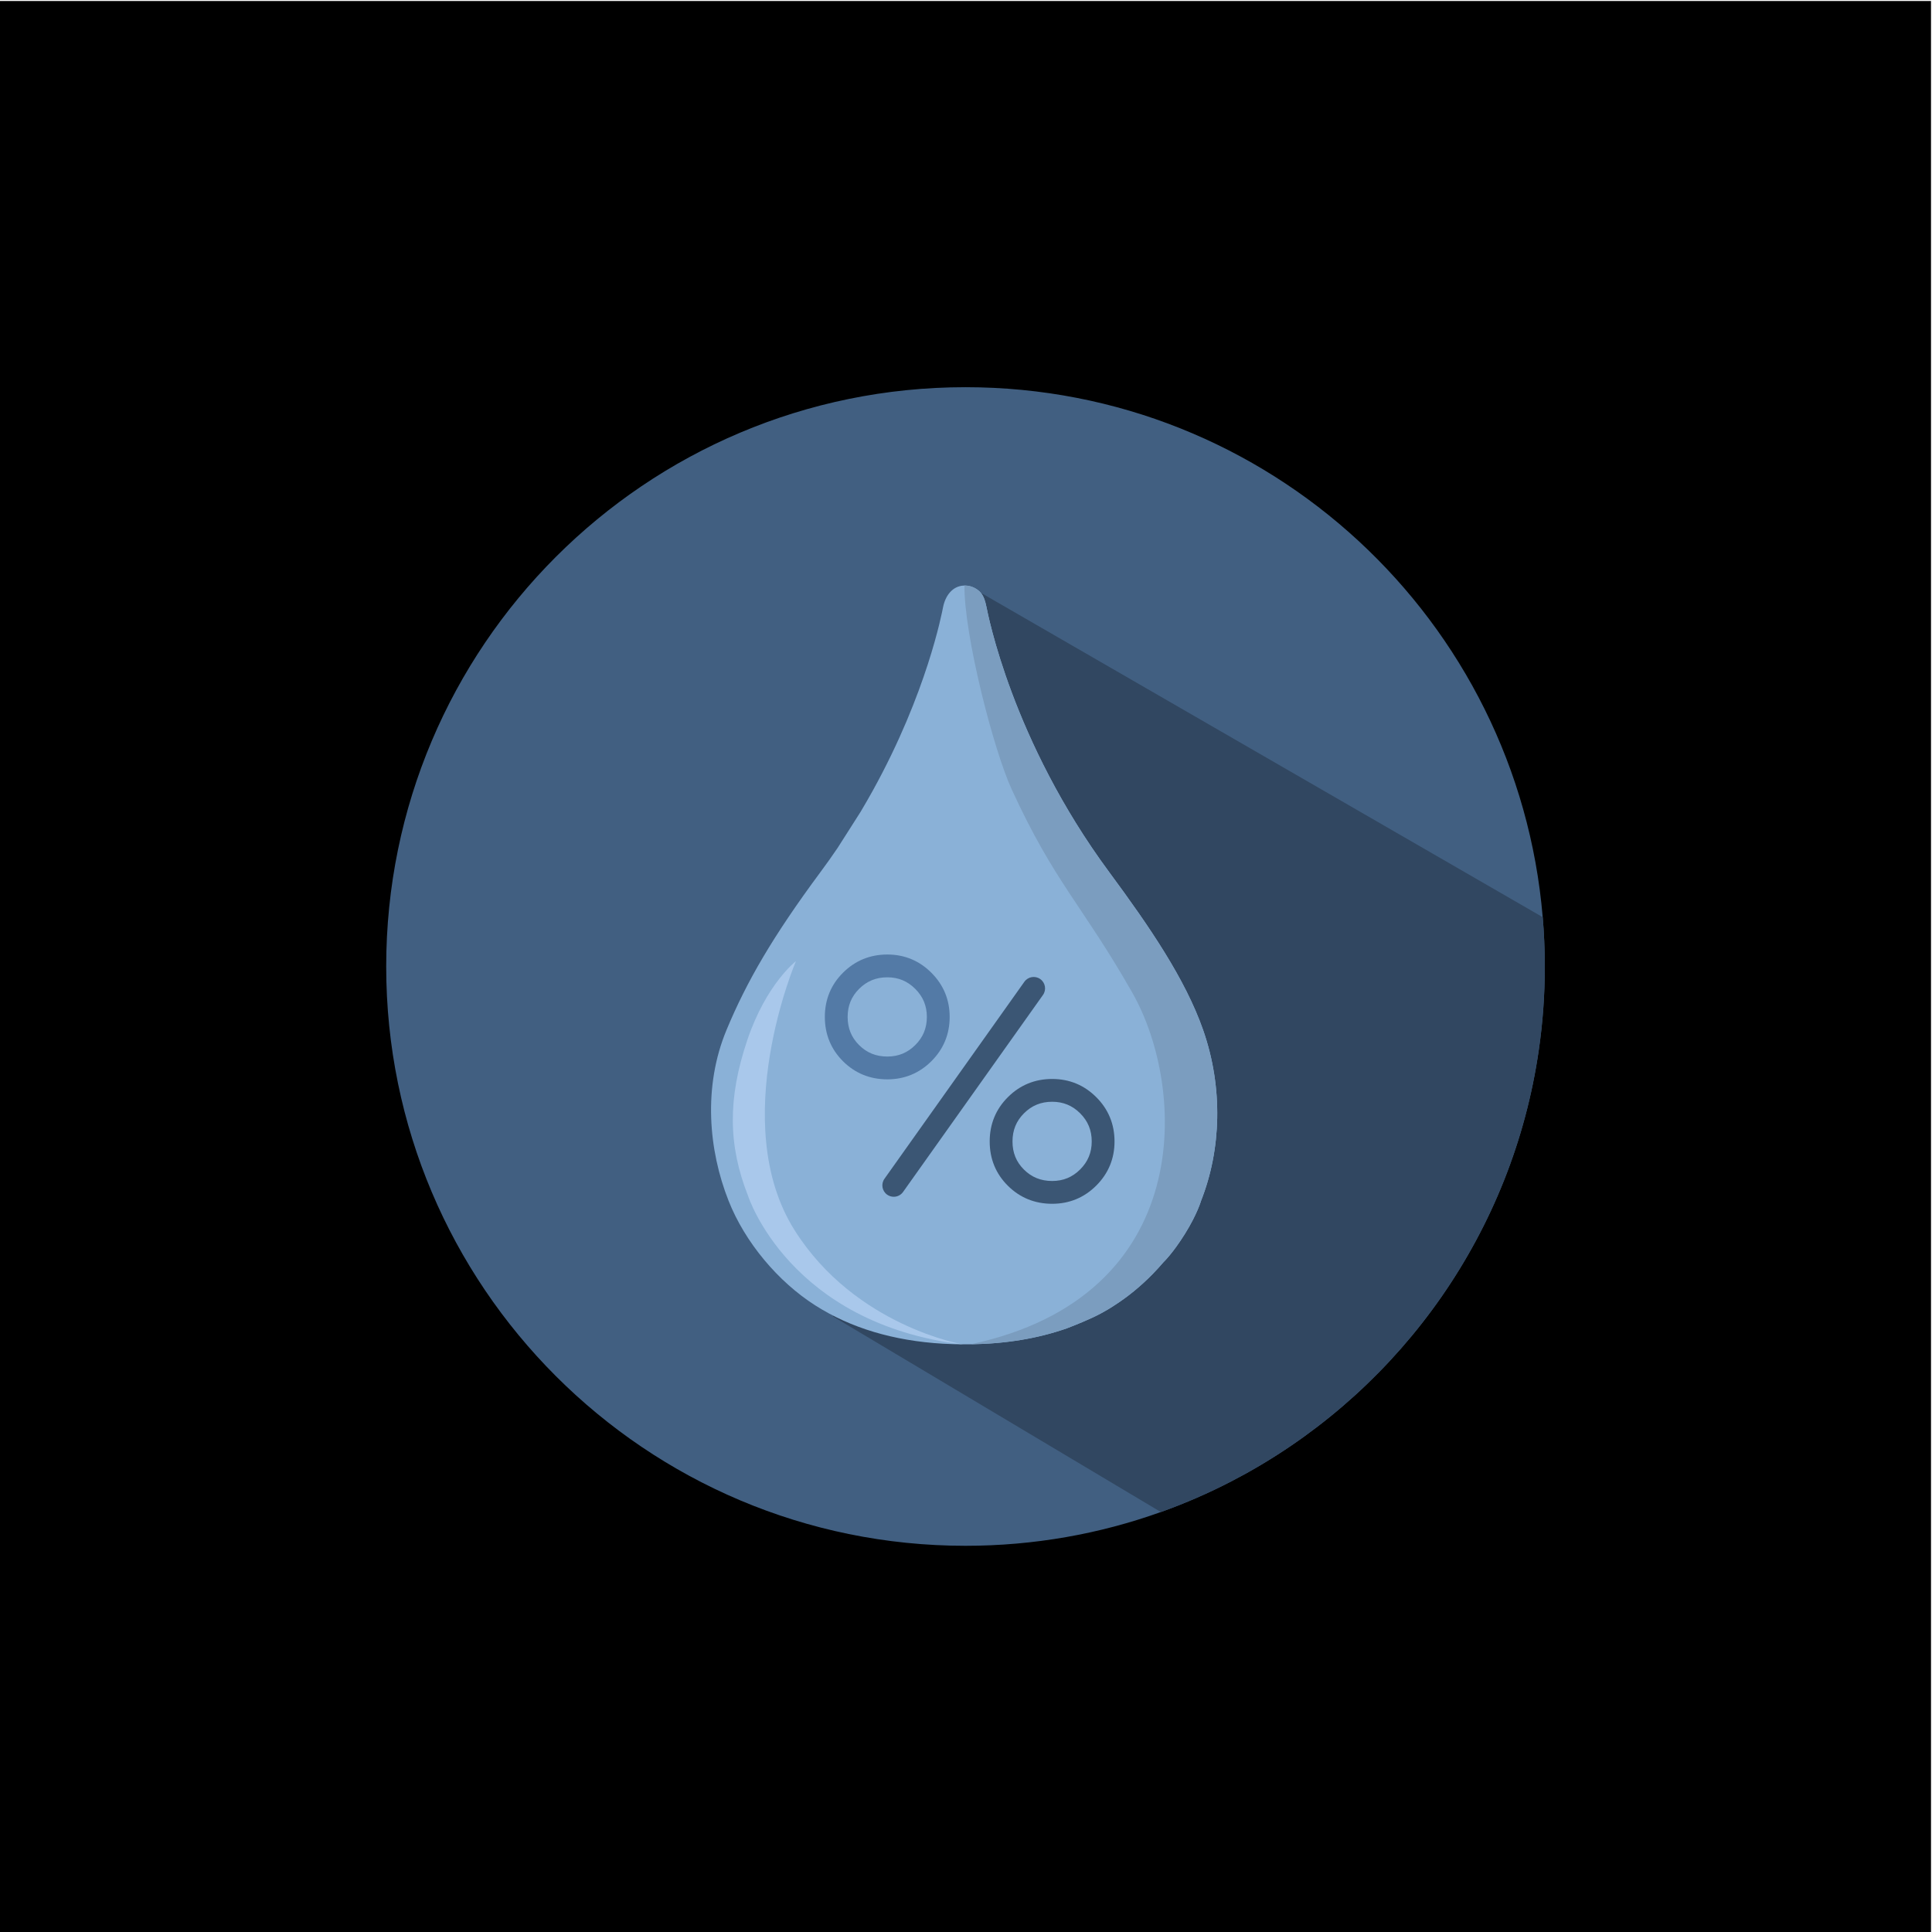 <?xml version="1.0" encoding="UTF-8" standalone="no"?>
<svg
   xmlns:dc="http://purl.org/dc/elements/1.1/"
   xmlns:cc="http://creativecommons.org/ns#"
   xmlns:rdf="http://www.w3.org/1999/02/22-rdf-syntax-ns#"
   xmlns:svg="http://www.w3.org/2000/svg"
   xmlns="http://www.w3.org/2000/svg"
   viewBox="0 0 4000 4000"
   height="4000"
   width="4000"
   xml:space="preserve"
   id="svg2"
   version="1.1"><defs
     id="defs6" /><g
     transform="matrix(1.333,0,0,-1.333,0,4000)"
     id="g10"><g
       transform="scale(0.1)"
       id="g12"><g
         transform="scale(1.84)"
         id="g14"><path
           id="path16"
           style="fill:#000000;fill-opacity:1;fill-rule:nonzero;stroke:none"
           d="M 16300,0 H 0 V 16300 H 16300 V 0" /></g><g
         transform="scale(1.472)"
         id="g18"><path
           id="path20"
           style="fill:#415f81;fill-opacity:1;fill-rule:nonzero;stroke:none"
           d="m 16300,10187.5 c 0,-298.76 -21.4,-592.37 -63.2,-879.73 C 15961,7391.3 14795.8,5762.32 13173,4852.31 c -11,-6.12 -22,-12.5 -33.2,-18.61 -0.2,-0.28 -0.7,-0.28 -1,-0.48 -47.9,-26.48 -96.2,-52.23 -144.9,-77.42 -239.4,-124.09 -488.2,-232.55 -745,-324.51 C 11605.1,4200.58 10911.1,4075 10187.5,4075 6811.64,4075 4075,6811.63 4075,10187.5 c 0,3375.9 2736.64,6112.5 6112.5,6112.5 3200.6,0 5826.5,-2459.8 6090.4,-5591.9 7.1,-82.8 12.5,-166.1 16,-249.6 1.8,-39.3 3,-78.9 4.1,-118.5 0.7,-28.2 1.3,-56.7 1.5,-85 0.5,-22.4 0.5,-45.1 0.5,-67.5" /></g><g
         transform="scale(1.472)"
         id="g22"><path
           id="path24"
           style="fill:#314761;fill-opacity:1;fill-rule:nonzero;stroke:none"
           d="m 16300,10187.5 c 0,-298.76 -21.4,-592.37 -63.2,-879.73 C 15961,7391.3 14795.8,5762.32 13173,4852.31 c -11,-6.12 -22,-12.5 -33.2,-18.61 -0.2,-0.28 -0.7,-0.28 -1,-0.48 -47.9,-26.48 -96.2,-52.23 -144.9,-77.42 -239.4,-124.09 -488.2,-232.55 -745,-324.51 l -3459.4,2063.51 1483.8,7679.8 6004.6,-3466.5 c 7.1,-82.8 12.5,-166.1 16,-249.6 1.8,-39.3 3,-78.9 4.1,-118.5 0.7,-28.2 1.3,-56.7 1.5,-85 0.5,-22.4 0.5,-45.1 0.5,-67.5" /></g><g
         transform="scale(1.283)"
         id="g26"><path
           id="path28"
           style="fill:#8ab1d7;fill-opacity:1;fill-rule:nonzero;stroke:none"
           d="m 14539.9,8852.15 c 0,0 -46.4,-161.71 -194.4,-399.21 -148,-237.5 -259.1,-342.68 -259.1,-342.68 -44.5,-51.93 -90.5,-102.14 -137.9,-150.48 -141.7,-144.02 -296.6,-271.03 -457.7,-373.87 0,0 -114.7,-78.99 -269.6,-150.25 -154.9,-71.35 -304.4,-127.01 -304.4,-127.01 -348.9,-122.89 -739.1,-187.84 -1167.1,-194 -6.5,0 -12.7,-0.23 -19.1,-0.23 -16.4,0 -32.9,-0.24 -49.5,-0.24 h -14.5 c -85.6,0.24 -169.6,2.73 -252.2,7.57 -598.5,35.24 -1117.1,191.03 -1545.36,464.16 -449.19,286.23 -849.57,761.85 -1049.09,1266.24 -242.33,613 -310.87,1380.15 -24.64,2068.25 243.74,585.8 559.67,1131.3 1137.43,1911.4 72.26,97.3 141.06,194.5 206.66,291.1 0,0 50.2,79.8 142.9,224.2 92.5,144.4 136.7,214.9 136.7,214.9 51.3,86 100.3,171.2 146.8,255.2 656,1186.8 836.8,2151.4 851.6,2224.2 27.6,136.4 113.2,251.7 249.2,258.4 3,0 6,0.2 8.9,0.2 h 5.8 c 40.3,-0.5 78.7,-9.9 112.8,-26.9 21.6,-10.6 41.6,-24.2 59.4,-40.1 7.1,-6.4 13.8,-13.1 19.7,-20.2 39.1,-46.3 55.3,-108.2 69.1,-174 16.5,-78.7 305.8,-1611.8 1484.8,-3207 491.8,-665.4 922.3,-1296.8 1137.5,-1911.4 246.1,-703.5 217.6,-1455.25 -24.7,-2068.25" /></g><path
         id="path30"
         style="fill:#a9c8eb;fill-opacity:1;fill-rule:nonzero;stroke:none"
         d="m 14962.8,9124.2 c -2708.6,325 -3343.2,2307.4 -3343.2,2307.4 -310.8,786.2 -318.4,1515 -13.1,2420.7 294.4,873.5 755.7,1226.8 755.7,1226.8 0,0 -1073.6,-2511.9 -19.7,-4180.8 942.2,-1491.7 2620.3,-1774.1 2620.3,-1774.1" /><g
         transform="scale(1.283)"
         id="g32"><path
           id="path34"
           style="fill:#7b9dbf;fill-opacity:1;fill-rule:nonzero;stroke:none"
           d="m 14539.9,8852.15 c 0,0 -46.4,-161.71 -194.4,-399.21 -148,-237.5 -259.1,-342.68 -259.1,-342.68 -44.5,-51.93 -90.5,-102.14 -137.9,-150.48 -141.7,-144.02 -296.6,-271.03 -457.7,-373.87 0,0 -114.7,-78.99 -269.6,-150.25 -154.9,-71.35 -304.4,-127.01 -304.4,-127.01 -348.9,-122.89 -739.1,-187.84 -1167.1,-194 2732.9,579.4 2618,3097.25 1957.4,4257.45 -607,1066.1 -938.6,1326.3 -1458.9,2458.8 -221.6,482.1 -577.5,1867.6 -572.7,2469.1 h 5.8 c 66.1,-0.7 126.3,-25.8 172.2,-67 53.8,-47.4 72.9,-118.2 88.8,-194.2 16.5,-78.7 305.8,-1611.8 1484.8,-3207 491.8,-665.4 922.3,-1296.8 1137.5,-1911.4 246.1,-703.5 217.6,-1455.25 -24.7,-2068.25" /></g><path
         id="path36"
         style="fill:#537aa6;fill-opacity:1;fill-rule:nonzero;stroke:none"
         d="m 13781.8,14828 c -173.6,0 -316.6,-58.4 -437.3,-178.3 -120.5,-119.6 -179,-262.5 -179,-437 0,-174.7 58.2,-317.9 177.9,-437.6 119.8,-119.4 263.3,-177.6 438.4,-177.6 171.9,0 314.1,58.5 434.8,179 120.7,120.4 179.3,263.1 179.3,436.2 0,171.6 -58.7,313.9 -179.6,435 l -0.1,0.1 c -120.7,121.2 -262.8,180.2 -434.4,180.2 z m 0,-1584.7 c -269.9,0 -501.5,94.6 -688.6,281.2 -187.1,187 -281.9,418.5 -281.9,688.2 0,270 95.5,501.6 283.7,688.3 187.6,186.5 418.7,281.1 686.8,281.1 266.8,0 497.4,-95.7 685.3,-284.4 187.8,-188.1 282.9,-418.6 282.9,-685 0,-268.2 -95.3,-499.3 -283.3,-686.9 -187.7,-187.4 -418.2,-282.5 -684.9,-282.5" /><path
         id="path38"
         style="fill:#3b5674;fill-opacity:1;fill-rule:nonzero;stroke:none"
         d="m 13881.5,11419.4 c -35.5,0 -71.3,10.6 -102.4,32.7 -79.7,56.6 -98.5,167.2 -41.8,246.9 l 2173.1,3059.9 c 56.7,79.7 167.3,98.4 246.9,41.8 79.8,-56.6 98.5,-167.1 41.9,-246.9 L 14026,11493.9 c -34.5,-48.6 -89.1,-74.5 -144.5,-74.5" /><g
         transform="scale(1.062)"
         id="g40"><path
           id="path42"
           style="fill:#3b5674;fill-opacity:1;fill-rule:nonzero;stroke:none"
           d="m 15388.3,12142.3 c -163.7,0 -298.3,-54.9 -411.6,-167.9 -113.6,-113 -168.8,-248 -168.8,-412.6 0,-164.8 54.7,-299.4 167.2,-411.2 113,-112.4 248,-166.9 413.2,-166.9 161.7,0 295.5,55.3 409.2,168.9 113.8,113.8 169.1,247.6 169.1,409.2 0,163.4 -55.3,298 -169,411.4 0,0.1 -0.1,0.1 -0.1,0.1 -113.6,113.7 -247.5,169 -409.2,169 z m 0,-1492.1 c -254.2,0 -472.3,88.8 -648.3,264 -176.2,175 -265.6,392.9 -265.6,647.6 0,254.5 89.9,472.8 267,648.8 176.2,175.8 393.9,265.1 646.9,265.1 251,0 468.1,-89.6 645,-266.6 177,-176.6 266.7,-394.4 266.7,-647.3 0,-251.1 -89.7,-468 -266.7,-645 -176.9,-176.9 -394,-266.6 -645,-266.6" /></g></g></g></svg>